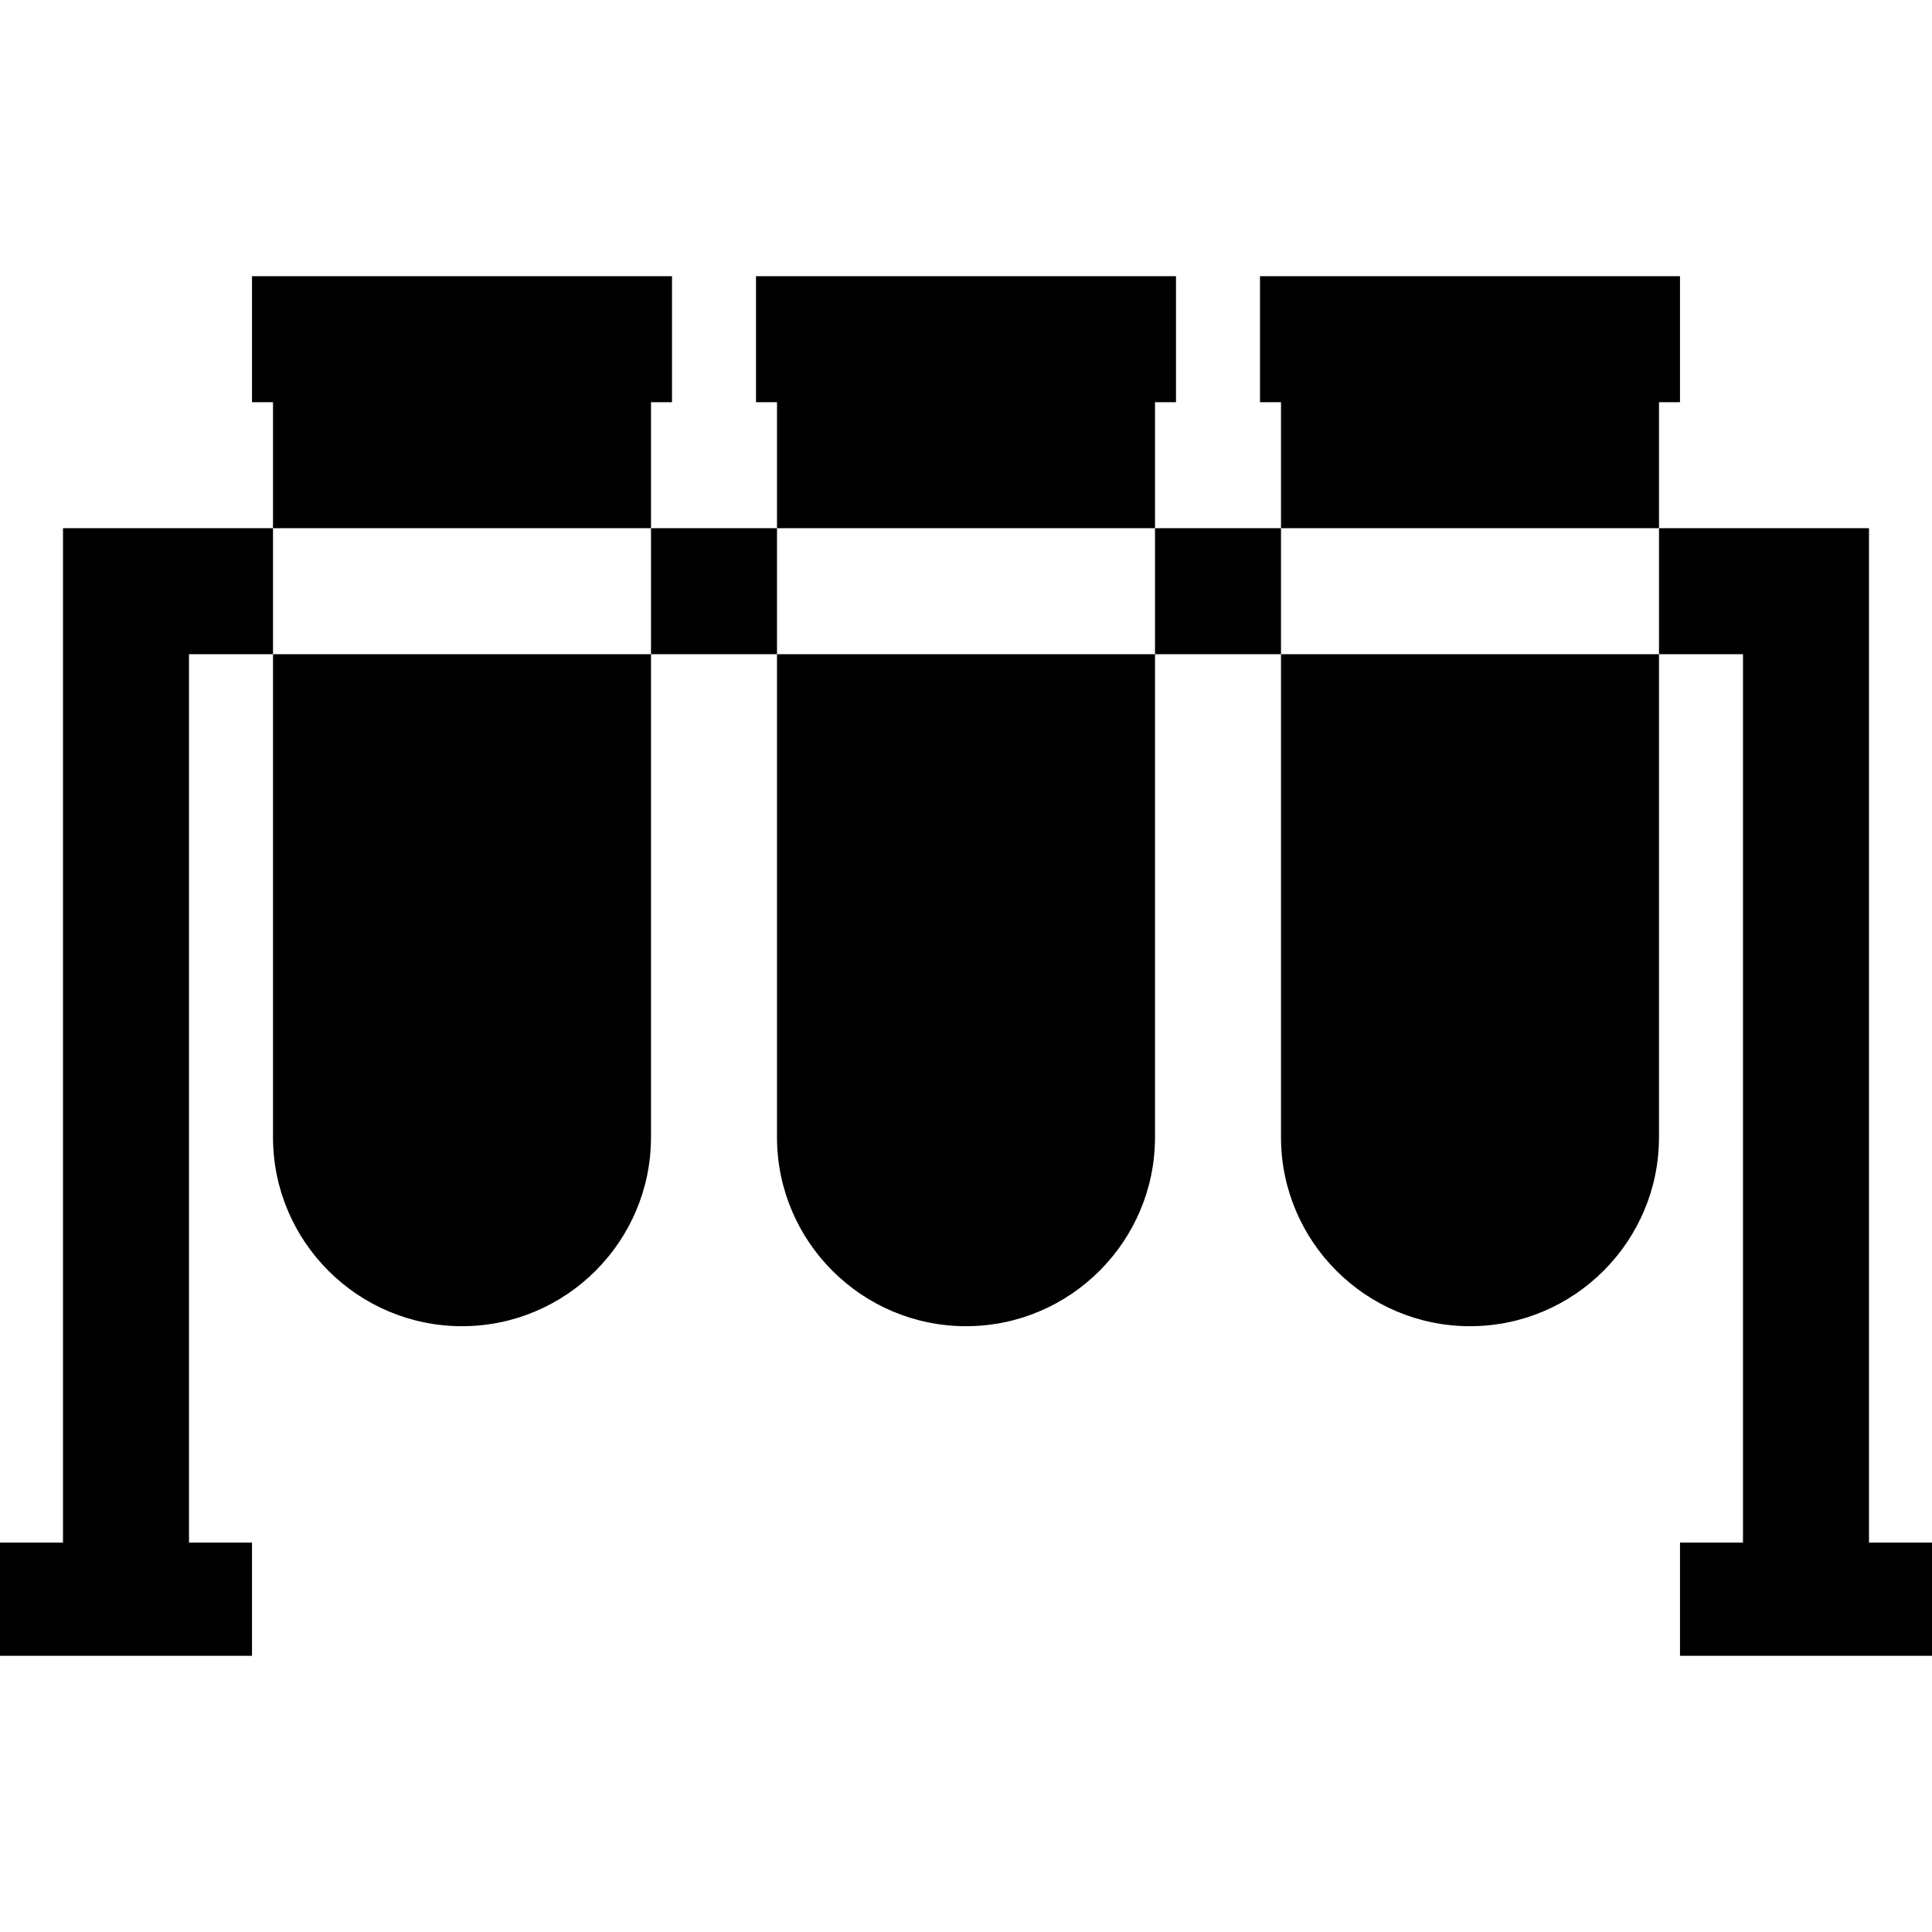 <?xml version="1.0" encoding="iso-8859-1"?>
<!-- Generator: Adobe Illustrator 19.0.0, SVG Export Plug-In . SVG Version: 6.00 Build 0)  -->
<svg xmlns="http://www.w3.org/2000/svg" xmlns:xlink="http://www.w3.org/1999/xlink" version="1.1" id="Layer_1" x="0px" y="0px" viewBox="0 0 512 512" style="enable-background:new 0 0 512 512;" xml:space="preserve">
<g>
	<g>
		<g>
			<line style="fill:none;stroke:#000000;stroke-width:30;stroke-miterlimit:10;" x1="0" y1="423.804" x2="66.783" y2="423.804"/>
			
				<line style="fill:none;stroke:#000000;stroke-width:30;stroke-miterlimit:10;" x1="445.217" y1="423.804" x2="512" y2="423.804"/>
		</g>
	</g>
</g>
<g>
	<g>
		<polygon points="16.696,139.978 16.696,423.804 50.087,423.804 50.087,173.37 72.348,173.37 72.348,139.978   "/>
	</g>
</g>
<g>
	<g>
		<rect x="172.522" y="139.978" width="33.391" height="33.391"/>
	</g>
</g>
<g>
	<g>
		<polygon points="172.522,73.196 72.348,73.196 66.783,73.196 66.783,106.587 72.348,106.587 72.348,139.978 172.522,139.978     172.522,106.587 178.087,106.587 178.087,73.196   "/>
	</g>
</g>
<g>
	<g>
		<path d="M205.913,173.37v128c0,27.618,22.469,50.087,50.087,50.087c27.618,0,50.087-22.469,50.087-50.087v-128H205.913z"/>
	</g>
</g>
<g>
	<g>
		<path d="M339.478,173.37v128c0,27.618,22.469,50.087,50.087,50.087c27.618,0,50.087-22.469,50.087-50.087v-128H339.478z"/>
	</g>
</g>
<g>
	<g>
		<path d="M72.348,173.37v128c0,27.618,22.469,50.087,50.087,50.087c27.618,0,50.087-22.469,50.087-50.087v-128H72.348z"/>
	</g>
</g>
<g>
	<g>
		<polygon points="439.652,73.196 339.478,73.196 333.913,73.196 333.913,106.587 339.478,106.587 339.478,139.978 439.652,139.978     439.652,106.587 445.217,106.587 445.217,73.196   "/>
	</g>
</g>
<g>
	<g>
		<polygon points="439.652,139.978 439.652,173.37 461.913,173.37 461.913,423.804 495.304,423.804 495.304,139.978   "/>
	</g>
</g>
<g>
	<g>
		<rect x="306.087" y="139.978" width="33.391" height="33.391"/>
	</g>
</g>
<g>
	<g>
		<polygon points="306.087,73.196 205.913,73.196 200.348,73.196 200.348,106.587 205.913,106.587 205.913,139.978 306.087,139.978     306.087,106.587 311.652,106.587 311.652,73.196   "/>
	</g>
</g>
<g>
</g>
<g>
</g>
<g>
</g>
<g>
</g>
<g>
</g>
<g>
</g>
<g>
</g>
<g>
</g>
<g>
</g>
<g>
</g>
<g>
</g>
<g>
</g>
<g>
</g>
<g>
</g>
<g>
</g>
</svg>
